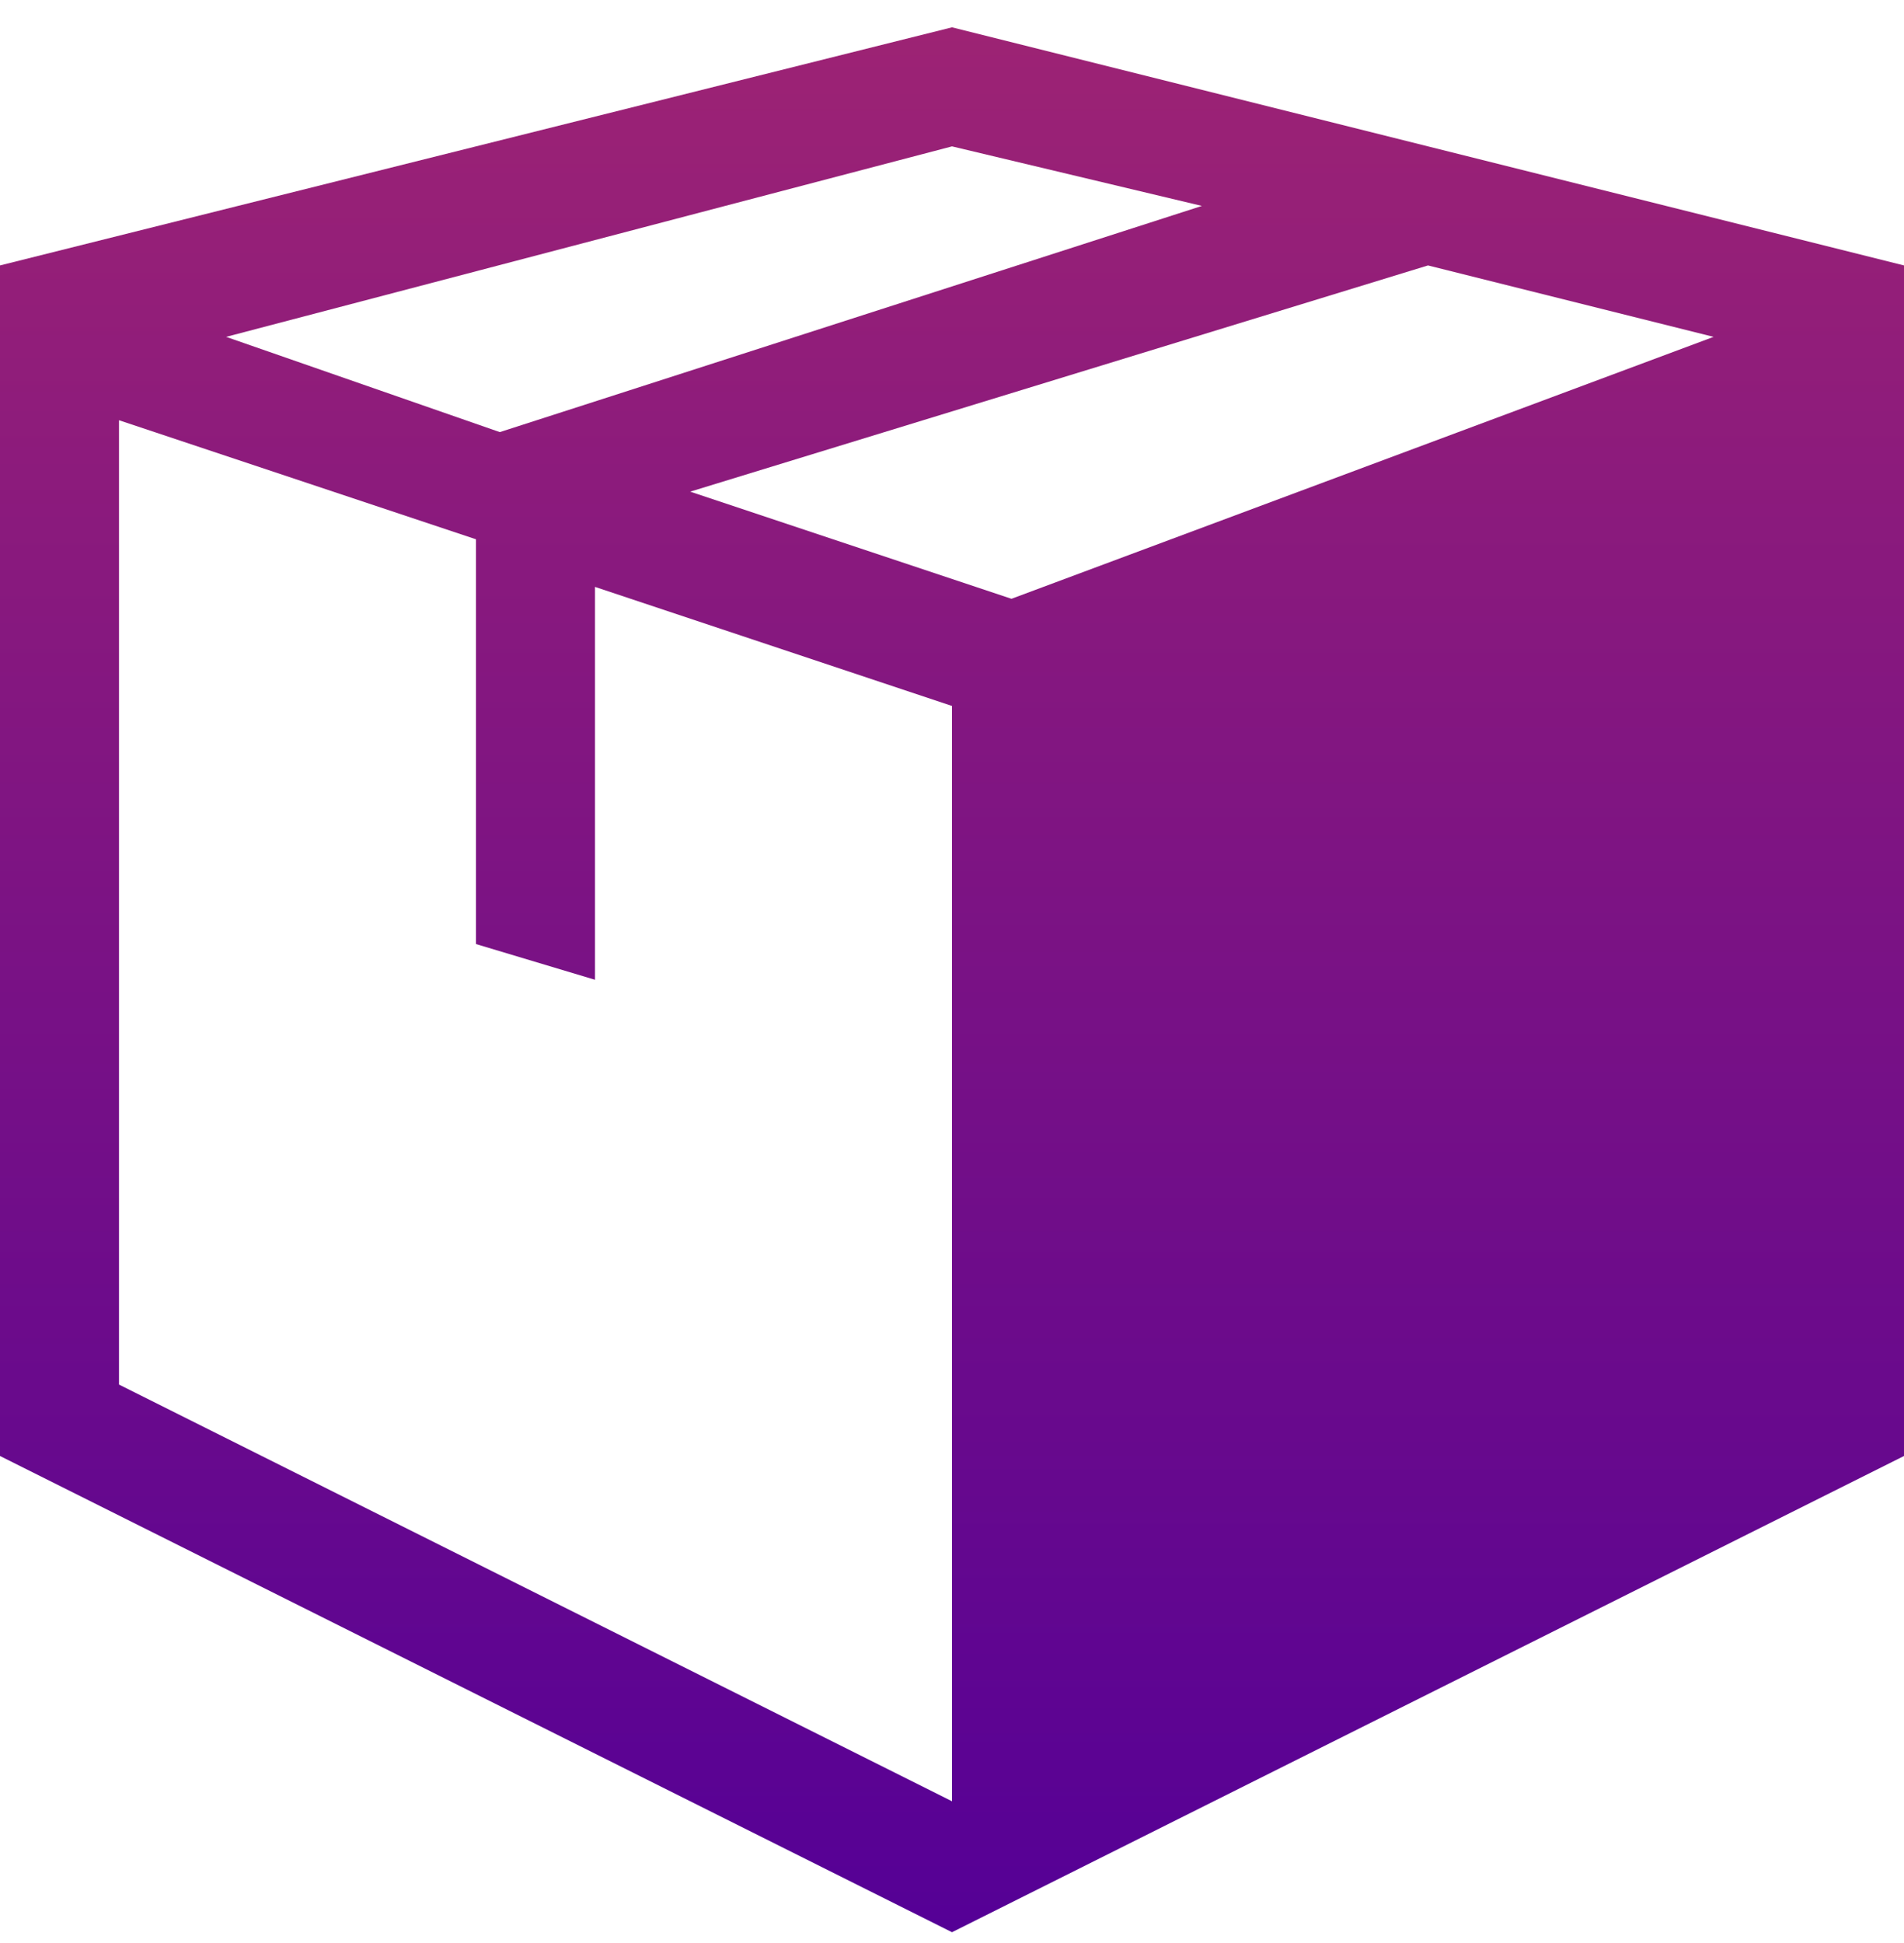 <svg width="50" height="51" viewBox="0 0 50 51" fill="none" xmlns="http://www.w3.org/2000/svg">
<g clip-path="url(#clip0)">
<path d="M25 0.717L0 6.967V38.217L25 50.717L50 38.217V6.967L25 0.717ZM25 3.842L31.562 5.405L13.125 11.342L5.938 8.842L25 3.842ZM25 47.28L3.125 36.342V11.03L12.5 14.155V24.78L15.625 25.717V15.405L25 18.53V47.28V47.28ZM26.562 15.717L18.125 12.905L37.5 6.967L45 8.842L26.562 15.717Z" fill="url(#paint0_linear)"/>
</g>
<defs>
<linearGradient id="paint0_linear" x1="25" y1="0.717" x2="25" y2="50.717" gradientUnits="userSpaceOnUse">
<stop stop-color="#9D2374"/>
<stop offset="1" stop-color="#550096"/>
</linearGradient>
<clipPath id="clip0">
<rect width="50" height="50" fill="white" transform="translate(0 0.717)"/>
</clipPath>
</defs>
</svg>
